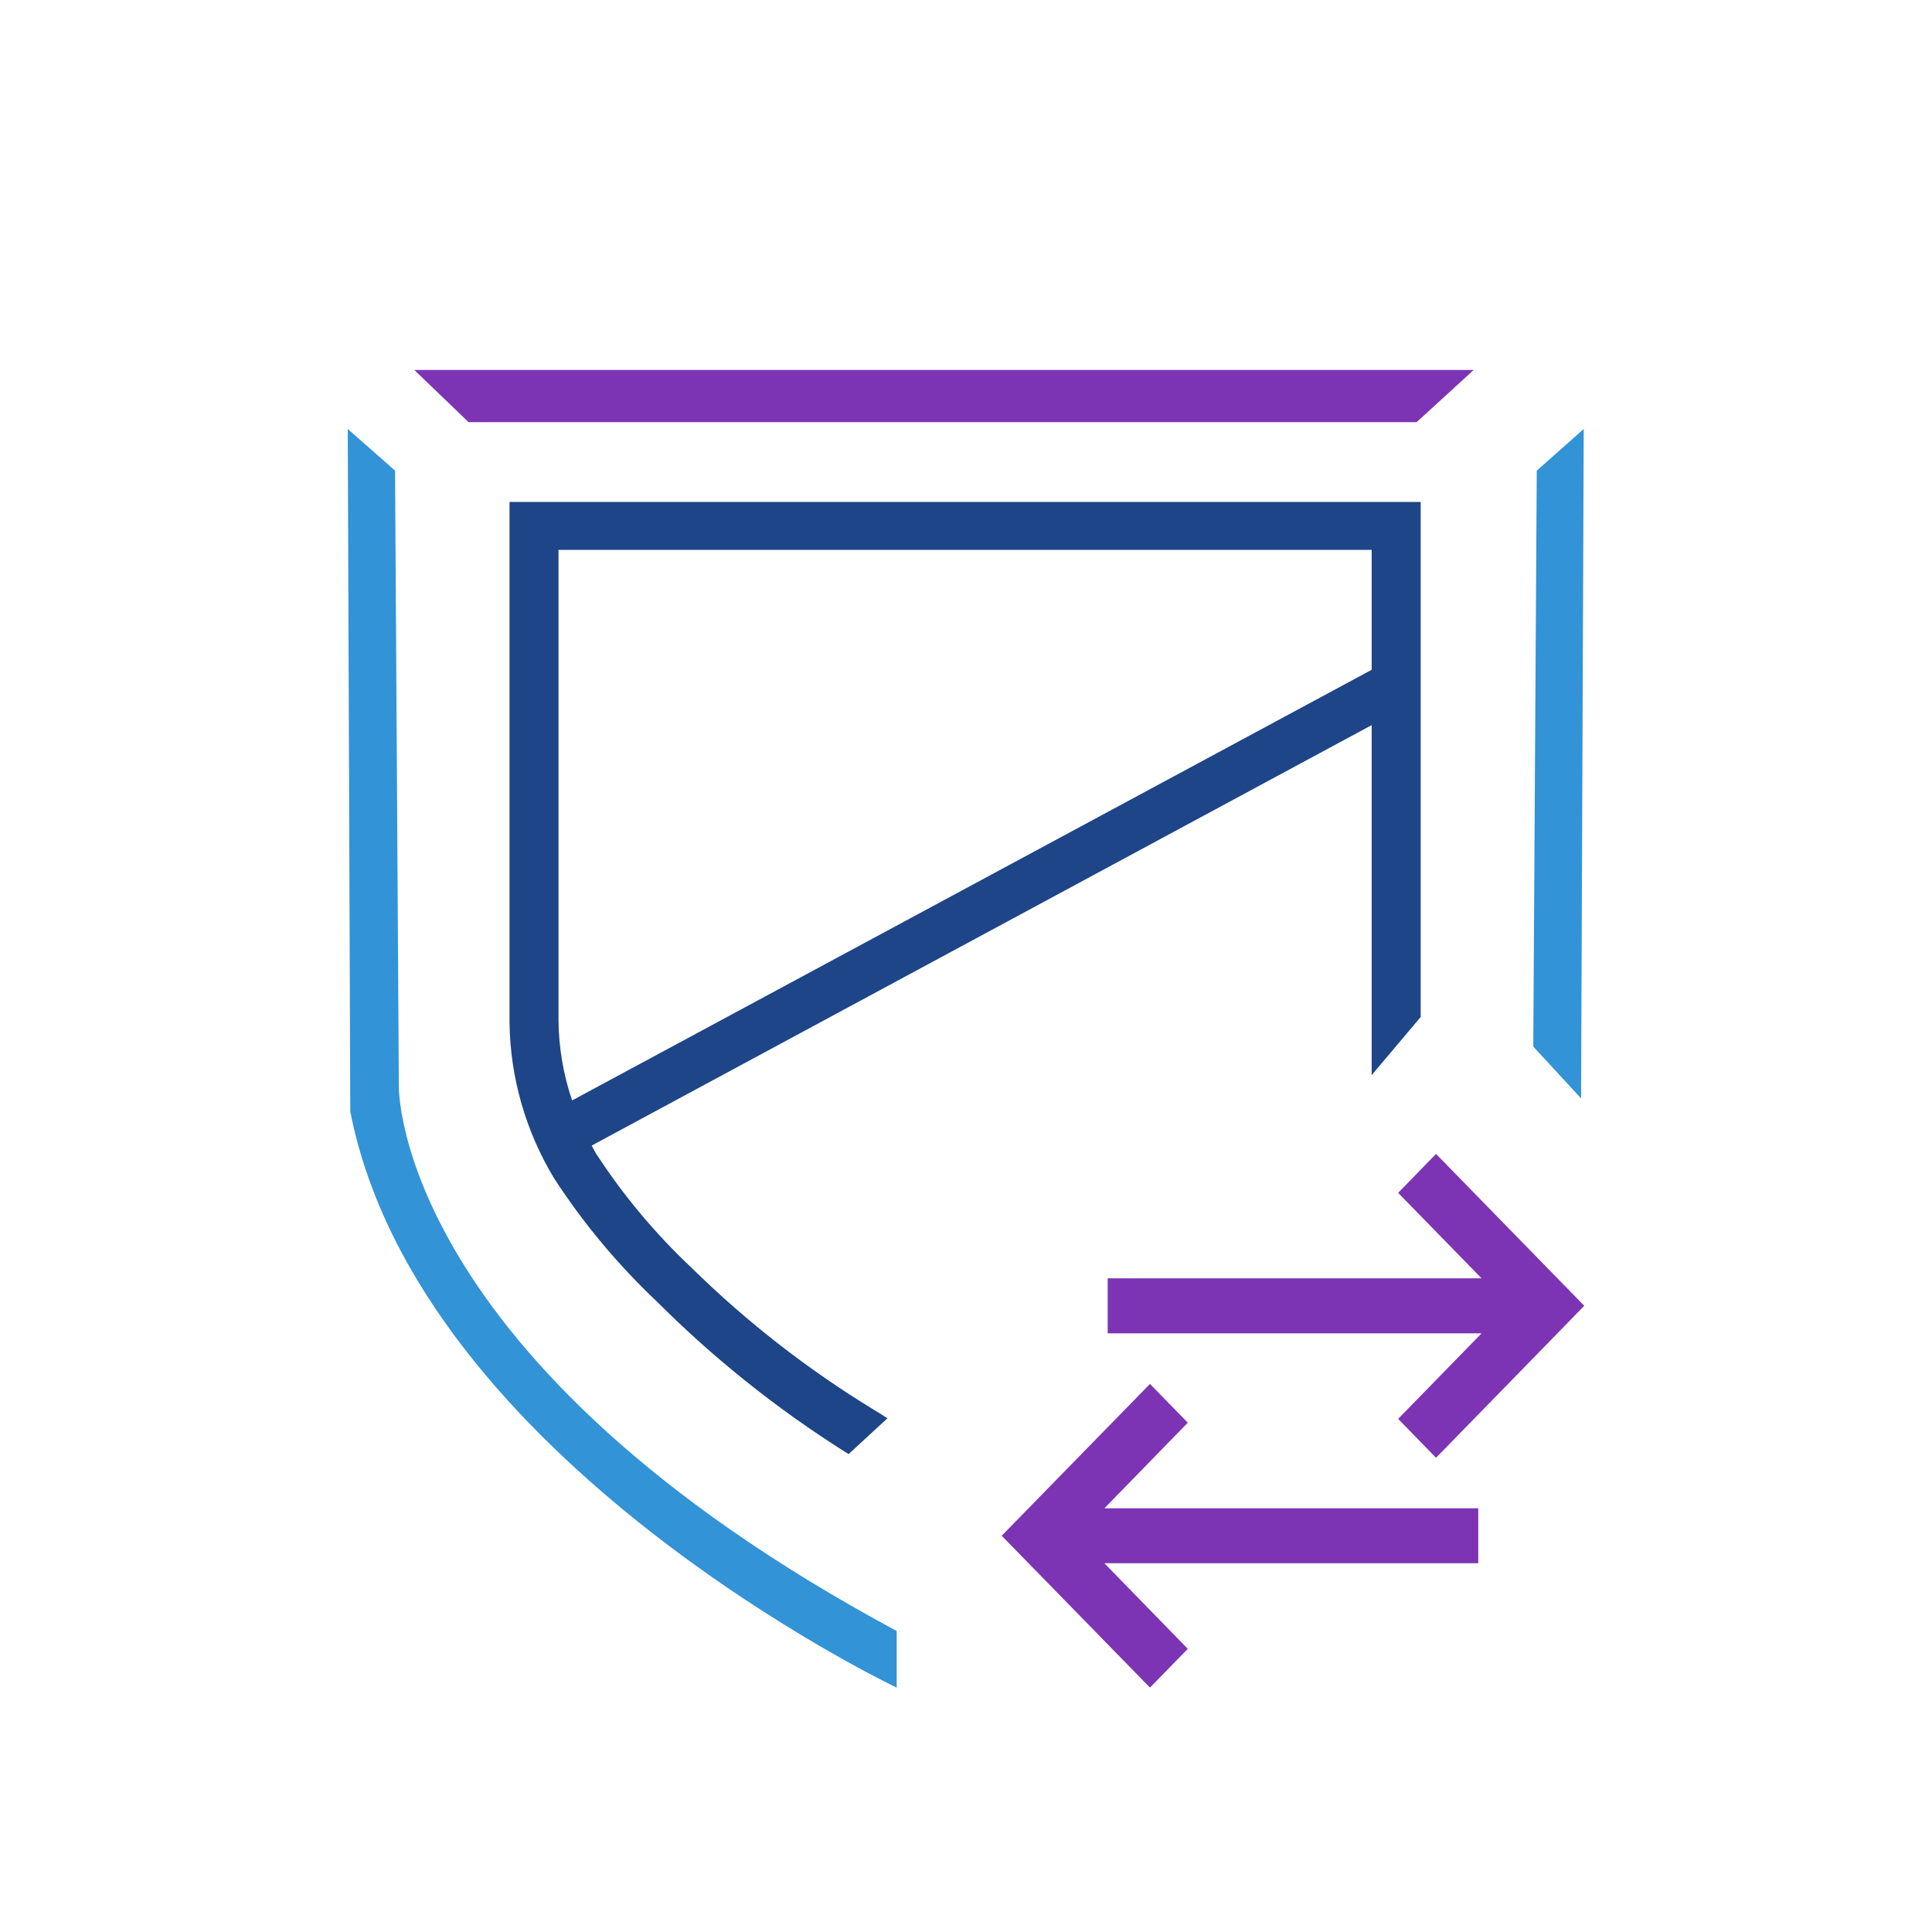 <svg width="50" height="50" viewBox="0 0 50 50" fill="none" xmlns="http://www.w3.org/2000/svg">
<path fill-rule="evenodd" clip-rule="evenodd" d="M37.164 29.863L36.184 30.871L38.343 33.083H28.667V34.507H38.343L36.184 36.72L37.164 37.727L40.02 34.8L41 33.793L37.164 29.863Z" fill="#7C34B4"/>
<path fill-rule="evenodd" clip-rule="evenodd" d="M29.761 43.675L30.74 42.672L28.581 40.456H38.257V39.035H28.581L30.74 36.819L29.761 35.816L25.924 39.745L29.761 43.675Z" fill="#7C34B4"/>
<path fill-rule="evenodd" clip-rule="evenodd" d="M36.662 10.925H12.126L10.722 9.575H38.139L36.662 10.925Z" fill="#7C34B4"/>
<path fill-rule="evenodd" clip-rule="evenodd" d="M9 11.102L10.224 12.18L10.322 28.122C10.322 28.122 10.2 35.217 23.206 42.21V43.675C23.206 43.675 10.836 37.809 9.065 28.765L9 11.102Z" fill="#3293D7"/>
<path fill-rule="evenodd" clip-rule="evenodd" d="M39.681 27.085L39.771 12.18L40.987 11.102L40.918 28.427L39.681 27.085Z" fill="#3293D7"/>
<path d="M13.186 12.991V26.465C13.205 27.881 13.601 29.268 14.336 30.489C15.092 31.653 15.986 32.726 17 33.684C18.472 35.157 20.109 36.464 21.88 37.581L21.964 37.63L22.966 36.706C22.86 36.636 22.75 36.565 22.632 36.495C20.913 35.449 19.324 34.212 17.896 32.809C16.958 31.926 16.13 30.936 15.431 29.862C15.389 29.791 15.347 29.717 15.313 29.647L35.499 18.766V26.448C35.499 26.84 35.499 27.422 35.499 27.823L36.767 26.32V12.991H13.186ZM35.499 17.334L14.806 28.479C14.58 27.813 14.461 27.116 14.454 26.415V14.23H35.499V17.334Z" fill="#1D4587"/>
</svg>
